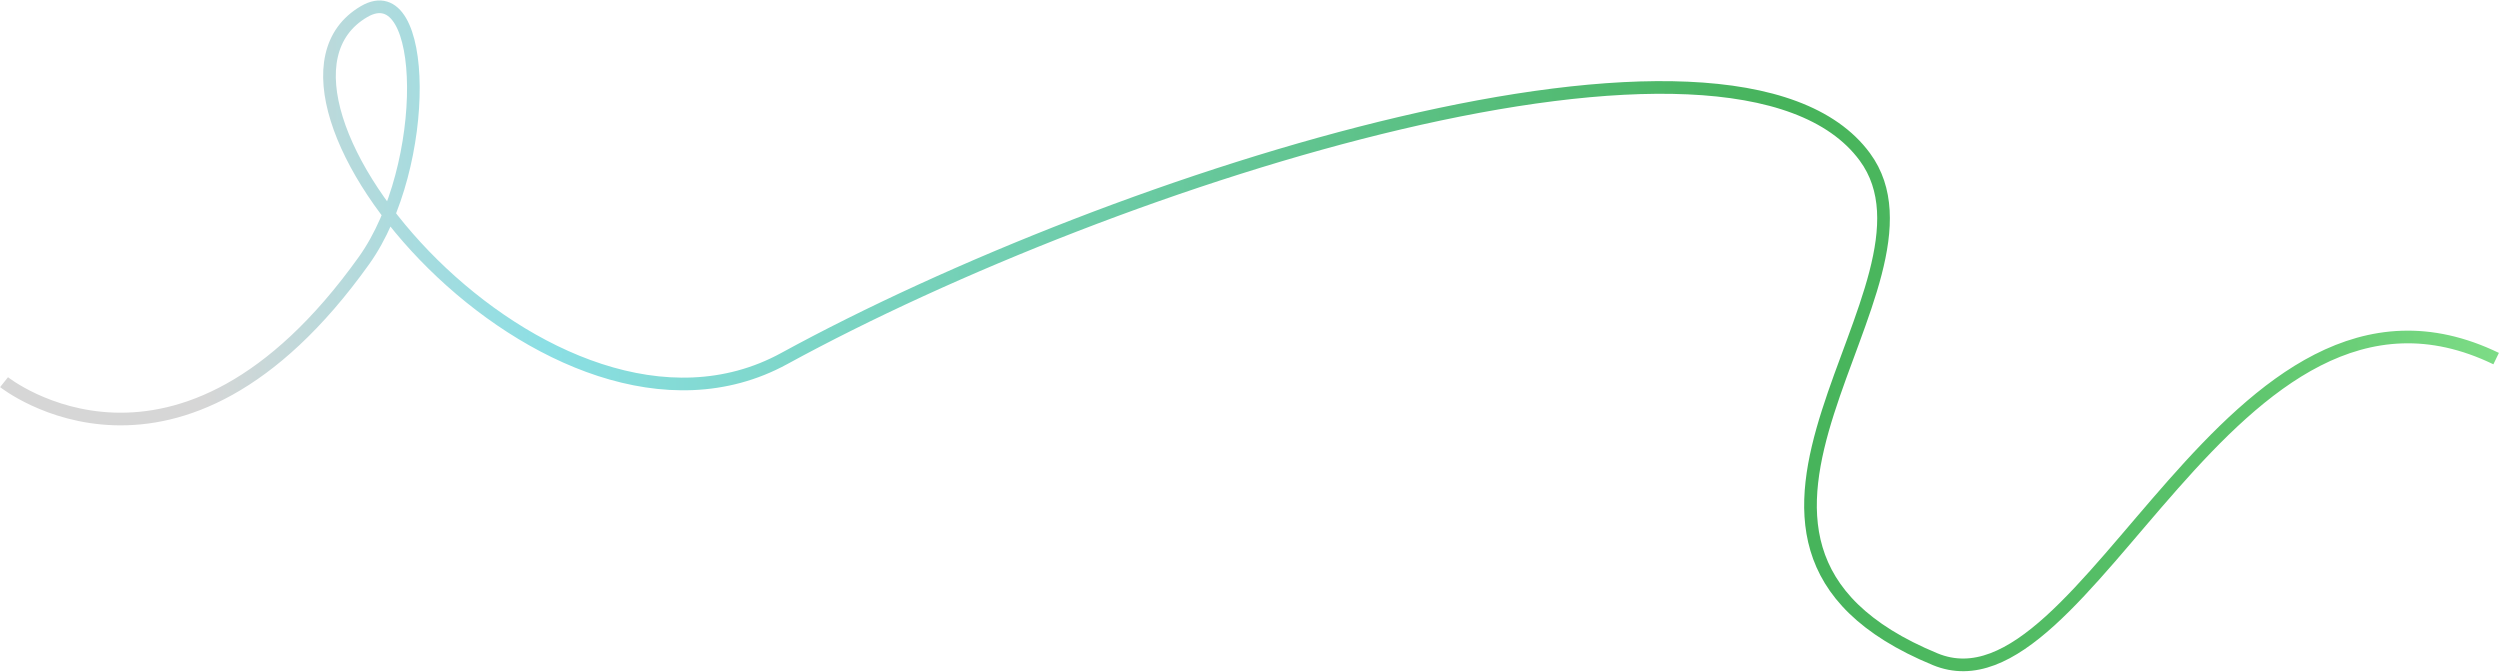 <svg width="1580" height="425" viewBox="0 0 1580 425" fill="none" xmlns="http://www.w3.org/2000/svg">
<path d="M2.564 241.524C2.564 241.524 112.565 329.134 230.065 164.634C272.526 105.189 270.779 -16.492 230.066 7.354C140.066 60.069 347.878 307.32 495.565 226.636C706.065 111.636 1096.11 -12.866 1178.56 99.132C1238.56 180.634 1041.66 341.828 1223.06 416.635C1320.06 456.635 1409.06 145.134 1577.56 226.634" stroke="url(#paint0_linear_3306_1622)" stroke-width="8"/>
<defs>
<linearGradient id="paint0_linear_3306_1622" x1="129.063" y1="302.022" x2="1590.56" y2="293.023" gradientUnits="userSpaceOnUse">
<stop stop-color="#D6D6D6"/>
<stop offset="0.149" stop-color="#8BDFE4"/>
<stop offset="0.688" stop-color="#46B35A"/>
<stop offset="0.873" stop-color="#5BC36B"/>
<stop offset="1" stop-color="#7FDE88"/>
</linearGradient>
</defs>
</svg>
